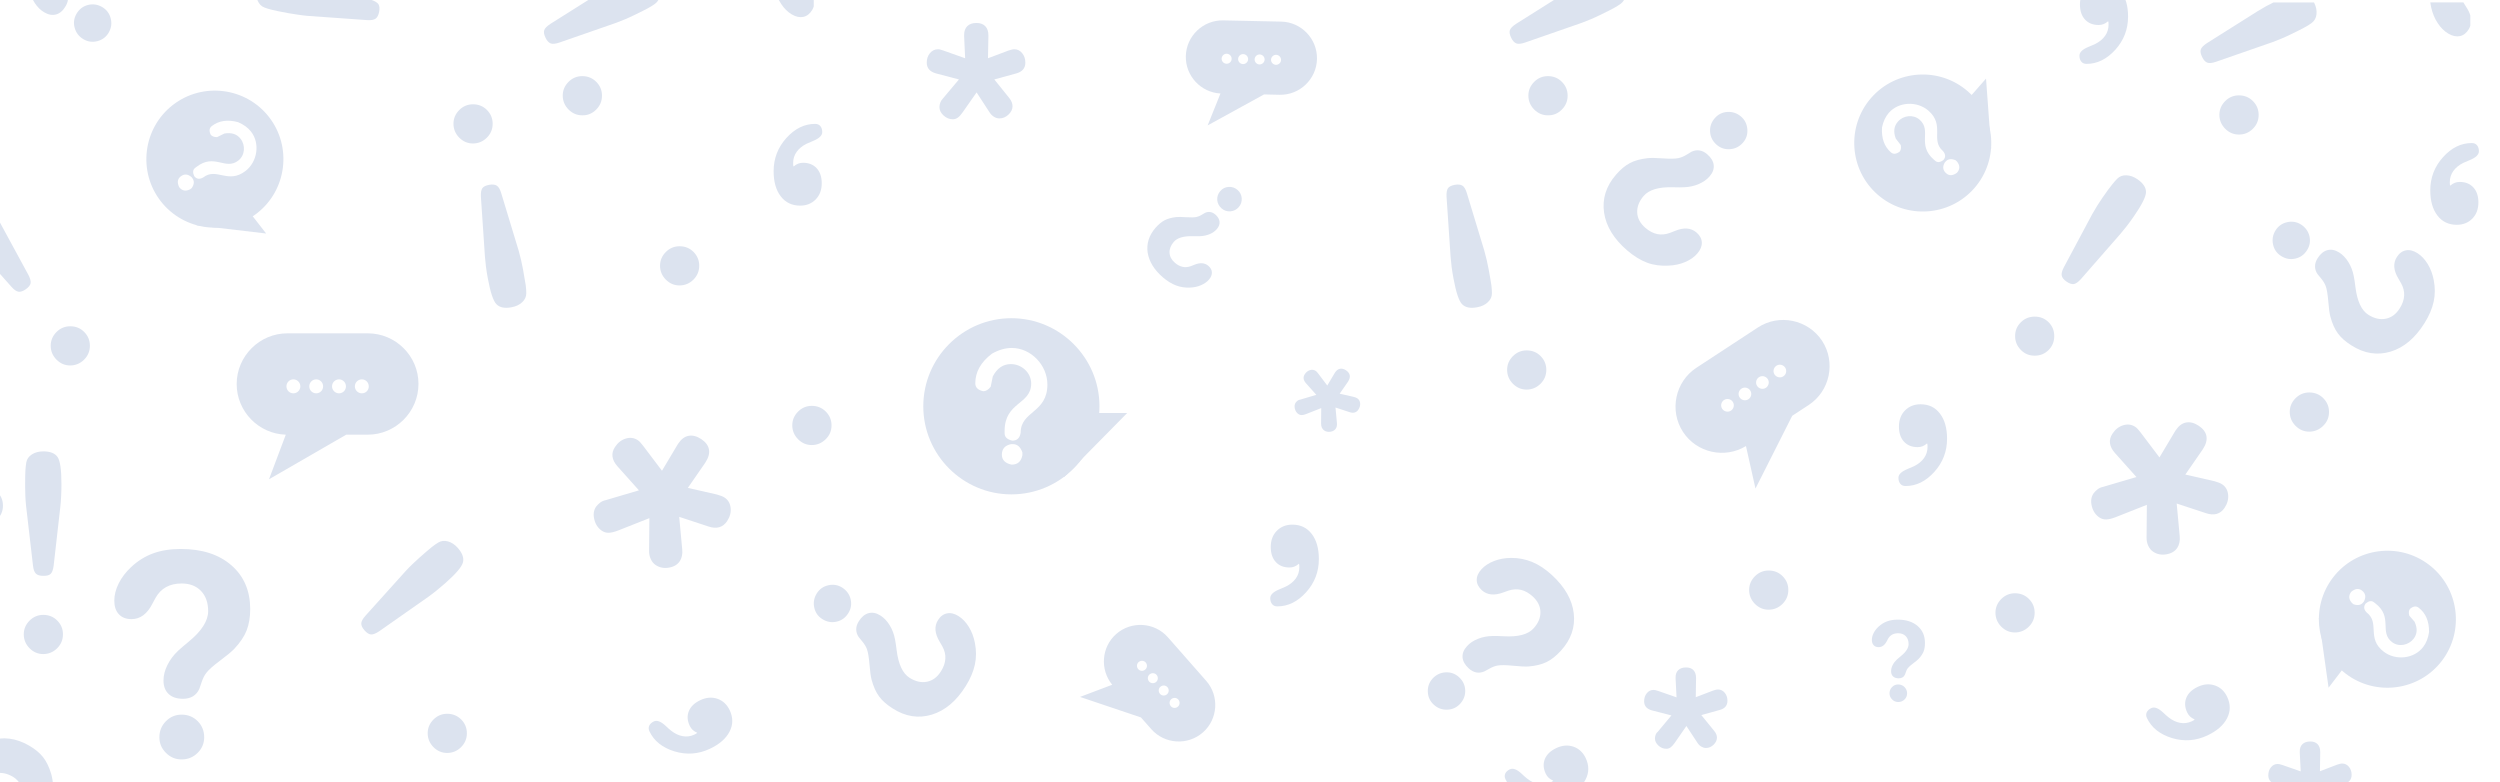 <?xml version="1.0" encoding="utf-8"?>
<!-- Generator: Adobe Illustrator 26.0.2, SVG Export Plug-In . SVG Version: 6.00 Build 0)  -->
<svg version="1.1" id="Capa_1" xmlns="http://www.w3.org/2000/svg" xmlns:xlink="http://www.w3.org/1999/xlink" x="0px" y="0px"
	 viewBox="0 0 3471 1085.7" style="enable-background:new 0 0 3471 1085.7;" xml:space="preserve">
<style type="text/css">
	.st0{fill:#dce3ef;}
	.st1{fill-rule:evenodd;clip-rule:evenodd;fill:#dce3ef;}
</style>
<path id="XMLID_38_" class="st0" d="M813.1,1109.1c-6.3-1-18.3,2.8-36.2,11.5c-1.6,0.8-3.2,1.6-4.8,2.4h56.4
	C824.3,1114.7,819.2,1110,813.1,1109.1z"/>
<path id="XMLID_37_" class="st0" d="M74.6,1095.3c-1.1-9.7-2.3-16.8-3.6-21.1c-2.9-9.6-6.7-17.3-11.3-23.1
	c-4.6-5.8-11-11.1-19.3-15.9c-18.3-10.6-36.5-12.9-54.7-6.7c-0.8,0.3-1.5,0.6-2.3,0.9v49.5c3.1-2.4,6.5-4.1,10.3-5
	c7.8-1.9,15.9-0.3,24.3,4.6c9.8,5.7,16.3,18.3,19.3,37.8c0.4,2.5,0.8,4.6,1.1,6.7h44c-1.6-2.2-2.8-4.4-3.7-6.5
	C77.1,1112.1,75.7,1105,74.6,1095.3z"/>
<path id="XMLID_35_" class="st0" d="M1075.4-16.6c1.9,8.4,4.9,15.7,9.2,22.1c4.2,6.4,9.1,11.2,14.7,14.5c5.8,3.4,11.2,4.5,16.2,3.4
	c5-1.1,9.1-4.4,12.3-9.8c0.9-1.5,1.5-3.1,2-4.7V-5c-1-3.7-2.8-7.5-5.4-11.4c-1.8-2.8-3.1-4.9-3.9-6.3c-0.1-0.2-0.2-0.4-0.3-0.6h-46
	C1074.5-21.1,1074.9-18.8,1075.4-16.6z"/>
<path id="XMLID_34_" class="st0" d="M97.5,453c-7.4,0-13.8,2.7-19.1,8c-5.3,5.4-8,11.7-8,19c0,7.4,2.7,13.9,8,19.3
	c5.4,5.4,11.7,8.1,19,8.1c7.4,0,13.9-2.7,19.3-8c5.4-5.4,8.1-11.8,8.1-19.4c0-7.5-2.7-13.9-8-19.2C111.6,455.6,105.2,453,97.5,453z"
	/>
<path id="XMLID_33_" class="st0" d="M60.1,853.7c-7.4,0-13.8,2.7-19.1,8c-5.3,5.4-8,11.7-8,19c0,7.4,2.7,13.9,8,19.3
	c5.4,5.4,11.7,8.1,19,8.1c7.4,0,13.9-2.7,19.3-8c5.4-5.4,8.1-11.8,8.1-19.4s-2.7-13.9-8-19.2C74.2,856.3,67.7,853.7,60.1,853.7z"/>
<path id="XMLID_32_" class="st0" d="M656.7,144.8c-7.4,0-13.8,2.7-19.1,8c-5.3,5.4-8,11.7-8,19c0,7.4,2.7,13.9,8,19.3
	c5.4,5.4,11.7,8.1,19,8.1c7.4,0,13.9-2.7,19.3-8c5.4-5.4,8.1-11.8,8.1-19.4c0-7.5-2.7-13.9-8-19.2
	C670.8,147.4,664.3,144.8,656.7,144.8z"/>
<path id="XMLID_31_" class="st0" d="M1154.5,590.6c0-7.5-2.7-13.9-8-19.2c-5.3-5.3-11.8-7.9-19.4-7.9c-7.4,0-13.8,2.7-19.1,8
	c-5.3,5.4-8,11.7-8,19c0,7.4,2.7,13.9,8,19.3c5.4,5.4,11.7,8.1,19,8.1c7.4,0,13.9-2.7,19.3-8
	C1151.8,604.6,1154.5,598.1,1154.5,590.6z"/>
<path id="XMLID_30_" class="st0" d="M620.9,991c-7.4,0-13.8,2.7-19.1,8c-5.3,5.4-8,11.7-8,19c0,7.4,2.7,13.9,8,19.3
	c5.4,5.4,11.7,8.1,19,8.1c7.4,0,13.9-2.7,19.3-8c5.4-5.4,8.1-11.8,8.1-19.4c0-7.5-2.7-13.9-8-19.2C635,993.7,628.5,991,620.9,991z"
	/>
<path id="XMLID_29_" class="st0" d="M1305.5,142.5c-0.7,1.9-1.1,3.9-1.2,6c0,4.4,1.9,8.3,5.7,11.8c3.8,3.5,8.1,5.3,12.9,5.3
	c2.4,0,4.7-0.7,6.8-2.2c2.1-1.4,4.3-3.8,6.6-7.1l19.6-28l18,27.7c1.7,2.7,3.8,4.7,6.2,6.2c2.4,1.5,4.9,2.2,7.5,2.2
	c4.7,0,8.9-1.8,12.6-5.3c3.7-3.5,5.6-7.4,5.6-11.6c0-1.8-0.4-3.7-1.1-5.6c-0.7-1.9-1.9-3.8-3.3-5.6l-20.9-26l30.3-8.3
	c4.1-1.1,7.3-2.9,9.5-5.4c2.2-2.5,3.3-5.7,3.3-9.6c0-5.3-1.5-9.7-4.5-13.3c-3-3.6-6.6-5.3-10.8-5.3c-1.1,0-2.3,0.2-3.7,0.5
	c-1.4,0.3-2.9,0.7-4.5,1.3l-28.4,10.7l0.6-30.6v-1c0-5.6-1.4-9.9-4.3-12.9c-2.9-3-7-4.5-12.3-4.5c-5.4,0-9.6,1.4-12.6,4.3
	c-3,2.9-4.5,7-4.5,12.3v1.8l1.4,30.6l-30.1-10.7c-1.9-0.6-3.4-1.1-4.5-1.4c-1.1-0.3-2.1-0.4-3-0.4c-4.5,0-8.2,1.8-11.2,5.3
	c-3,3.6-4.5,8-4.5,13.3c0,3.8,1.1,7,3.3,9.5s5.4,4.3,9.8,5.5l31.6,8.3l-22.8,27.1C1307.2,139,1306.1,140.6,1305.5,142.5z"/>
<path id="XMLID_00000106840901145551235860000015895685272763120315_" class="st0" d="M833.4,697.7c-2.2,1.6-4.1,3.6-5.9,5.9
	c-3.3,5-4.1,10.9-2.3,17.8c1.7,6.9,5.3,12.1,10.7,15.7c2.8,1.8,5.9,2.7,9.3,2.6c3.4-0.1,7.7-1.1,12.9-3.1l43.5-17.2l-0.4,45.2
	c-0.1,4.3,0.7,8.2,2.4,11.8s3.9,6.3,6.9,8.2c5.3,3.5,11.4,4.7,18.3,3.5c6.9-1.2,11.9-4.2,15.1-9.1c1.4-2.1,2.3-4.5,2.9-7.2
	c0.6-2.7,0.7-5.7,0.4-8.9l-4.2-45.3l40.7,13.4c5.5,1.9,10.5,2.2,14.9,1c4.4-1.3,8-4.1,10.9-8.4c4-6.1,5.6-12.2,4.9-18.5
	c-0.7-6.3-3.5-11-8.3-14.2c-1.2-0.8-2.8-1.6-4.6-2.3c-1.9-0.7-3.9-1.4-6.1-2l-40.4-9.2l23.8-34.4l0.7-1.1c4.2-6.4,5.8-12.4,4.8-17.9
	c-1-5.5-4.6-10.3-10.6-14.3c-6.2-4.1-12-5.6-17.6-4.6c-5.5,1-10.3,4.6-14.3,10.6l-1.3,2l-21.4,35.9l-26.3-34.8
	c-1.7-2.2-3.1-3.8-4.1-4.9c-1-1.1-2.1-2-3.1-2.7c-5.1-3.4-10.7-4.1-16.7-2.3c-6.1,1.8-11.1,5.7-15.1,11.8c-2.9,4.4-4,8.8-3.4,13.3
	c0.6,4.5,2.9,9,7,13.6l29.7,33.2l-46.4,13.7C838.1,695,835.6,696.1,833.4,697.7z"/>
<path id="XMLID_00000076599457311942684190000017602327773669503634_" class="st0" d="M1801.7,556.2c-1,0.8-2,1.7-2.8,2.8
	c-1.6,2.4-1.9,5.2-1.1,8.5c0.8,3.3,2.5,5.8,5.1,7.5c1.3,0.9,2.8,1.3,4.5,1.3c1.6,0,3.7-0.5,6.2-1.5l20.8-8.2l-0.2,21.6
	c0,2.1,0.4,3.9,1.1,5.6c0.8,1.7,1.9,3,3.3,3.9c2.5,1.7,5.5,2.2,8.8,1.7c3.3-0.6,5.7-2,7.2-4.3c0.7-1,1.1-2.1,1.4-3.4
	c0.3-1.3,0.3-2.7,0.2-4.2l-2-21.7l19.5,6.4c2.6,0.9,5,1.1,7.1,0.5c2.1-0.6,3.8-1.9,5.2-4c1.9-2.9,2.7-5.8,2.4-8.9
	c-0.3-3-1.7-5.3-4-6.8c-0.6-0.4-1.3-0.7-2.2-1.1c-0.9-0.3-1.9-0.7-2.9-0.9l-19.3-4.4l11.4-16.4l0.3-0.5c2-3.1,2.8-5.9,2.3-8.6
	c-0.5-2.7-2.2-4.9-5.1-6.9c-3-2-5.8-2.7-8.4-2.2c-2.7,0.5-4.9,2.2-6.9,5.1l-0.6,1l-10.2,17.2l-12.6-16.7c-0.8-1-1.5-1.8-1.9-2.3
	c-0.5-0.5-1-1-1.5-1.3c-2.4-1.6-5.1-2-8-1.1c-2.9,0.9-5.3,2.7-7.2,5.6c-1.4,2.1-1.9,4.2-1.6,6.3c0.3,2.1,1.4,4.3,3.4,6.5l14.2,15.9
	l-22.2,6.6C1803.9,554.9,1802.7,555.5,1801.7,556.2z"/>
<path id="XMLID_27_" class="st0" d="M70.4,796.7c2-2,3.4-5.8,4.1-11.4l9.4-82.9c0.4-3.9,0.8-8.5,1-13.8c0.3-5.3,0.4-10.8,0.4-16.5
	c0-19.9-1.8-32.4-5.4-37.6c-3.6-5.2-10.2-7.8-19.8-7.8c-6.2,0-11.4,1.4-15.8,4.2c-4.4,2.8-7,6.6-7.8,11.2c-0.5,2.8-0.9,6.3-1.2,10.6
	c-0.3,4.3-0.4,11.9-0.4,22.9c0,4.4,0.1,8.8,0.3,13.2c0.2,4.5,0.5,9,1,13.5l9.6,82.9c0.6,5.5,2,9.3,4.1,11.3c2.1,2,5.5,3,10.2,3
	C65,799.6,68.4,798.7,70.4,796.7z"/>
<path id="XMLID_26_" class="st0" d="M-39.6,335.7l55.4,62.4c3.7,4.2,7,6.5,9.9,6.9c2.9,0.4,6.3-0.7,10.1-3.4
	c3.9-2.7,6.1-5.5,6.7-8.3c0.5-2.8-0.5-6.7-3.1-11.7l-39.8-73.3c-1.9-3.5-4.3-7.4-7.1-11.9c-2.8-4.5-5.8-9-9.1-13.7
	c-11.4-16.3-20.1-25.5-26-27.7c-3.7-1.4-7.7-1.2-12.1,0.3V316c2.2,3,4.4,6.1,6.7,9.1C-45.4,328.7-42.5,332.2-39.6,335.7z"/>
<path id="XMLID_25_" class="st0" d="M426.4,22l83.2,5.9c5.5,0.4,9.5-0.3,11.9-2c2.4-1.7,4-4.9,4.9-9.5c0.9-4.7,0.5-8.2-1-10.6
	c-1.6-2.3-5-4.4-10.4-6.2l-79.7-24.5c-3.8-1.1-8.2-2.3-13.4-3.6c-5.1-1.2-10.5-2.4-16.1-3.4c-19.5-3.7-32.2-4.2-38-1.6
	c-5.8,2.6-9.6,8.6-11.3,18c-1.1,6.1-0.7,11.5,1.2,16.3c2,4.8,5.2,8.1,9.6,9.7c2.6,1,6,2.1,10.2,3.1c4.2,1.1,11.6,2.6,22.4,4.6
	c4.3,0.8,8.6,1.5,13.1,2.1S421.8,21.6,426.4,22z"/>
<path id="XMLID_24_" class="st0" d="M834.7-11.3l-70.6,44.5c-4.7,3.1-7.6,6-8.5,8.7c-0.9,2.7-0.3,6.2,1.8,10.5
	c2,4.2,4.4,6.8,7.2,7.9c2.7,1,6.7,0.6,12-1.2l78.8-27.4c4.3-1.6,8.5-3.3,12.6-5c4.1-1.7,8.1-3.6,12.1-5.5
	c9.9-4.8,16.7-8.2,20.4-10.3s6.8-4,9-5.7c3.8-2.8,6.1-6.8,6.7-11.9c0.6-5.1-0.4-10.5-3.1-16c-0.1-0.2-0.2-0.4-0.3-0.6h-56.4
	c-3.4,1.7-6.7,3.4-9.9,5.1C842-15.7,838-13.4,834.7-11.3z"/>
<path id="XMLID_23_" class="st0" d="M252.1,992.2c-8.5,0-15.8,3.1-21.8,9.2c-6,6.1-9,13.5-9,22.2c0,8.4,3,15.6,9.1,21.7
	c6.1,6.1,13.3,9.1,21.7,9.1c8.7,0,16.1-3,22.2-9c6.1-6,9.2-13.3,9.2-21.8c0-8.8-3-16.2-9-22.3C268.4,995.2,261,992.2,252.1,992.2z"
	/>
<path id="XMLID_22_" class="st0" d="M321.2,784.8c-17.4-15.1-40.8-22.6-70.2-22.6c-14.4,0-27.2,2-38.4,6.1
	c-11.2,4.1-21.3,10.4-30.4,18.9c-7.5,7-13.3,14.6-17.4,22.8c-4.1,8.2-6.1,16.2-6.1,24c0,8,2.1,14.3,6.3,18.8
	c4.2,4.5,10.1,6.8,17.6,6.8c12.1,0,21.8-7.2,29.1-21.6c1.8-3.6,3.2-6.2,4.2-7.8c3.8-6.8,8.7-11.8,14.7-15.1c6-3.3,13.2-5,21.6-5
	c11.3,0,20.3,3.5,26.9,10.4c6.6,6.9,9.9,16.3,9.9,28c0,13.6-9.2,27.9-27.5,42.8c-6.2,5.1-10.9,9.1-14,12
	c-6.5,6.1-11.5,12.8-15.1,20.1c-3.6,7.3-5.4,14.4-5.4,21.4c0,8,2.4,14.3,7.1,18.7c4.7,4.5,11.4,6.7,20.1,6.7c5.4,0,9.9-1.2,13.8-3.5
	c3.8-2.4,6.8-5.8,8.8-10.4c0.3-0.5,1.2-3.4,3-8.8s3.9-9.7,6.6-13.2c3.4-4.5,9.9-10.2,19.3-17.2c9.4-7,16-12.5,19.7-16.4
	c8.2-8.8,13.9-17.3,17.1-25.6s4.9-18.2,4.9-29.6C347.3,820.1,338.6,799.9,321.2,784.8z"/>
<path id="XMLID_00000129909983168888076720000010794414149100368004_" class="st0" d="M2635.4,950.3c-3.3,0-6.2,1.2-8.5,3.6
	s-3.5,5.3-3.5,8.7c0,3.3,1.2,6.1,3.6,8.5c2.4,2.4,5.2,3.6,8.5,3.6c3.4,0,6.3-1.2,8.7-3.5s3.6-5.2,3.6-8.5c0-3.4-1.2-6.3-3.5-8.7
	C2641.8,951.5,2638.9,950.3,2635.4,950.3z"/>
<path id="XMLID_00000129901389029801609820000002185033186911550872_" class="st0" d="M2662.5,869.2c-6.8-5.9-16-8.9-27.5-8.9
	c-5.6,0-10.6,0.8-15,2.4c-4.4,1.6-8.3,4.1-11.9,7.4c-2.9,2.7-5.2,5.7-6.8,8.9c-1.6,3.2-2.4,6.3-2.4,9.4c0,3.1,0.8,5.6,2.5,7.4
	c1.6,1.8,3.9,2.7,6.9,2.7c4.7,0,8.5-2.8,11.4-8.4c0.7-1.4,1.2-2.4,1.6-3.1c1.5-2.6,3.4-4.6,5.8-5.9c2.3-1.3,5.2-1.9,8.4-1.9
	c4.4,0,7.9,1.4,10.5,4.1c2.6,2.7,3.9,6.4,3.9,11c0,5.3-3.6,10.9-10.8,16.7c-2.4,2-4.3,3.6-5.5,4.7c-2.5,2.4-4.5,5-5.9,7.8
	c-1.4,2.8-2.1,5.6-2.1,8.4c0,3.1,0.9,5.6,2.8,7.3c1.8,1.7,4.5,2.6,7.8,2.6c2.1,0,3.9-0.5,5.4-1.4c1.5-0.9,2.6-2.3,3.4-4.1
	c0.1-0.2,0.5-1.3,1.2-3.4c0.7-2.1,1.5-3.8,2.6-5.2c1.3-1.7,3.9-4,7.5-6.7c3.7-2.7,6.3-4.9,7.7-6.4c3.2-3.4,5.4-6.8,6.7-10
	c1.3-3.2,1.9-7.1,1.9-11.6C2672.7,883,2669.3,875.1,2662.5,869.2z"/>
<path id="XMLID_21_" class="st0" d="M2316.3,368.8c8.6-0.3,16.4-2,23.4-5c7-3,12.7-6.9,16.9-11.9c4.4-5.1,6.4-10.2,6.2-15.3
	c-0.2-5.1-2.7-9.8-7.4-13.8c-7.7-6.6-17.7-7.3-30.1-2.1c-3.1,1.3-5.4,2.2-6.9,2.7c-6.1,2.2-11.9,2.7-17.5,1.6
	c-5.6-1.2-11-4-16.4-8.6c-7.2-6.2-11-13.2-11.4-21.2c-0.4-8,2.6-15.7,8.9-23.1c7.4-8.6,21-12.7,40.7-12.1c6.7,0.2,11.8,0.2,15.4,0
	c7.4-0.3,14.3-1.8,20.5-4.5c6.2-2.7,11.2-6.2,15-10.6c4.4-5.1,6.3-10.3,5.7-15.7c-0.6-5.4-3.6-10.4-9.1-15.1
	c-3.4-2.9-6.9-4.7-10.6-5.2c-3.7-0.6-7.4,0-11.2,1.8c-0.4,0.2-2.7,1.5-6.6,4c-4,2.5-7.8,4-11.3,4.8c-4.6,1-11.8,1.1-21.6,0.4
	c-9.8-0.7-16.9-0.8-21.4-0.3c-9.9,1.1-18.2,3.4-24.7,6.9c-6.6,3.5-12.9,8.8-19.2,16.1c-13.8,16-19.3,33.6-16.5,52.6
	c2.8,19,13.5,36.5,32.1,52.5c9.1,7.8,18.3,13.5,27.6,17S2305.9,369.3,2316.3,368.8z"/>
<path id="XMLID_20_" class="st0" d="M2417.2,161.8c-5.5-4.7-11.8-6.8-18.9-6.4c-7.1,0.5-13,3.4-17.6,8.8c-4.8,5.6-6.9,11.9-6.4,19
	s3.6,13,9.2,17.9c5.4,4.6,11.7,6.6,18.8,6c7.1-0.6,13-3.7,17.7-9.1c4.6-5.3,6.6-11.5,6-18.7C2425.4,172.2,2422.5,166.3,2417.2,161.8
	z"/>
<path id="XMLID_00000065789958126841405710000002941540069906420097_" class="st0" d="M2097.9,774.6c-8.6,0.1-16.4,1.5-23.6,4.3
	c-7.1,2.8-12.9,6.5-17.3,11.3c-4.5,4.9-6.8,10-6.7,15.1c0,5.1,2.4,9.8,7,14.1c7.4,6.8,17.5,7.8,30,3.1c3.1-1.2,5.4-2,7-2.5
	c6.2-2,12-2.3,17.6-1c5.5,1.3,10.9,4.4,16.1,9.1c7,6.4,10.6,13.6,10.7,21.6c0.2,8-3,15.6-9.6,22.8c-7.7,8.4-21.3,12-41,10.9
	c-6.7-0.4-11.8-0.5-15.4-0.4c-7.4,0.1-14.3,1.4-20.6,3.9c-6.3,2.5-11.4,5.8-15.3,10.2c-4.5,4.9-6.6,10.1-6.2,15.5
	c0.4,5.4,3.3,10.5,8.6,15.4c3.3,3,6.8,4.9,10.5,5.6c3.7,0.7,7.4,0.2,11.3-1.5c0.4-0.2,2.7-1.4,6.8-3.7c4.1-2.3,7.9-3.8,11.5-4.4
	c4.6-0.8,11.8-0.7,21.6,0.3c9.7,1,16.9,1.3,21.4,1c10-0.8,18.3-2.9,24.9-6.1c6.7-3.3,13.2-8.4,19.7-15.5
	c14.3-15.6,20.3-32.9,18.1-52c-2.2-19.1-12.4-36.9-30.5-53.5c-8.9-8.1-17.9-14.1-27.1-17.9S2108.3,774.5,2097.9,774.6z"/>
<path id="XMLID_00000057126255922721963780000009834857436352006587_" class="st0" d="M1990.7,978.4c5.3,4.9,11.6,7.2,18.7,6.9
	c7.1-0.2,13.1-3,17.9-8.2c4.9-5.4,7.3-11.7,7-18.8c-0.3-7.1-3.2-13.2-8.7-18.2c-5.3-4.8-11.4-7-18.6-6.6c-7.1,0.4-13.1,3.3-18,8.6
	c-4.7,5.2-6.9,11.3-6.6,18.5S1985.5,973.7,1990.7,978.4z"/>
<path id="XMLID_19_" class="st0" d="M115.9,54.5c6.1,3.5,12.5,4.4,19.4,2.6c6.9-1.8,12.1-5.8,15.6-11.8c3.6-6.2,4.6-12.8,2.8-19.7
	c-1.7-6.9-5.7-12.2-11.8-15.8c-6.3-3.7-12.9-4.6-19.8-2.9c-6.9,1.8-12.2,5.9-15.9,12.3c-3.6,6.2-4.4,12.7-2.5,19.5
	C105.6,45.6,109.7,50.8,115.9,54.5z"/>
<path id="XMLID_18_" class="st0" d="M40.3-14.9C42-7.6,44.7-1.2,48.4,4.4c3.7,5.6,8.1,9.9,13.2,12.8c5.8,3.4,11.3,4.3,16.5,2.8
	c5.2-1.5,9.6-5.4,13.2-11.7c2.2-3.9,3.3-7.7,3.2-11.4c-0.1-3.7-1.4-7.3-3.8-10.7c-0.3-0.4-2-2.3-5.1-5.8c-1.1-1.3-2.1-2.5-3-3.8h-44
	C39.2-19.9,39.8-17,40.3-14.9z"/>
<path id="XMLID_17_" class="st0" d="M-16.5-5V8.9C-15.1,4.5-15.1-0.1-16.5-5z"/>
<path id="XMLID_16_" class="st0" d="M943.5,341.9c-7.4,0-13.8,2.7-19.1,8c-5.3,5.4-8,11.7-8,19c0,7.4,2.7,13.9,8,19.3
	c5.4,5.4,11.7,8.1,19,8.1c7.4,0,13.9-2.7,19.3-8c5.4-5.4,8.1-11.8,8.1-19.4c0-7.5-2.7-13.9-8-19.2
	C957.6,344.5,951.2,341.9,943.5,341.9z"/>
<path id="XMLID_15_" class="st0" d="M827.7,152.2c5.4-5.4,8.1-11.8,8.1-19.4c0-7.5-2.7-13.9-8-19.2c-5.3-5.3-11.8-7.9-19.4-7.9
	c-7.4,0-13.8,2.7-19.1,8c-5.3,5.4-8,11.7-8,19c0,7.4,2.7,13.9,8,19.3c5.4,5.4,11.7,8.1,19,8.1C815.9,160.3,822.3,157.6,827.7,152.2z
	"/>
<path id="XMLID_13_" class="st0" d="M605.6,820.3c4.1-3.3,8.3-6.8,12.6-10.6c14.9-13.2,23.1-22.8,24.6-29c1.5-6.2-0.9-12.8-7.2-20
	c-4.1-4.6-8.6-7.6-13.6-9c-5-1.4-9.5-0.9-13.6,1.6c-2.4,1.4-5.3,3.5-8.7,6.1c-3.4,2.7-9.2,7.6-17.4,14.9c-3.3,2.9-6.5,5.9-9.7,9
	c-3.2,3.1-6.4,6.3-9.5,9.7L507.3,855c-3.7,4.1-5.6,7.7-5.7,10.6c-0.1,2.9,1.4,6.1,4.5,9.6c3.2,3.6,6.2,5.5,9,5.7
	c2.8,0.2,6.6-1.3,11.3-4.4l68.3-47.9C597.8,826.4,601.5,823.6,605.6,820.3z"/>
<path id="XMLID_12_" class="st0" d="M726.2,374.2c-0.8-4.3-1.7-8.6-2.7-13c-1-4.4-2.1-8.7-3.4-13.2l-24.2-79.8
	c-1.6-5.3-3.6-8.8-6.1-10.4c-2.5-1.6-6-2-10.6-1.2c-4.7,0.9-7.9,2.4-9.5,4.7c-1.6,2.3-2.3,6.3-2,12l5.6,83.2
	c0.3,3.9,0.8,8.5,1.4,13.7c0.7,5.2,1.5,10.7,2.6,16.3c3.6,19.5,7.6,31.6,12.1,36c4.5,4.5,11.4,5.9,20.8,4.1c6.1-1.1,11-3.4,14.8-7
	c3.8-3.5,5.7-7.7,5.7-12.5c0-2.8-0.2-6.4-0.7-10.6C729.4,392.5,728.1,385,726.2,374.2z"/>
<path id="XMLID_00000031187786024669659910000008057227960108020906_" class="st0" d="M2175.4-11.3l-70.6,44.5
	c-4.7,3.1-7.6,6-8.5,8.7c-0.9,2.7-0.3,6.2,1.8,10.5c2,4.2,4.4,6.8,7.2,7.9c2.7,1,6.7,0.6,12-1.2l78.8-27.4c4.3-1.6,8.5-3.3,12.6-5
	c4.1-1.7,8.1-3.6,12.1-5.5c9.9-4.8,16.7-8.2,20.4-10.3s6.8-4,9-5.7c3.8-2.8,6.1-6.8,6.7-11.9c0.6-5.1-0.4-10.5-3.1-16
	c-0.1-0.2-0.2-0.4-0.3-0.6h-56.4c-3.4,1.7-6.7,3.4-9.9,5.1C2182.7-15.7,2178.7-13.4,2175.4-11.3z"/>
<path id="XMLID_00000060728016829140753550000001326382792675663033_" class="st0" d="M2119.6,486.5c-7.4,0-13.8,2.7-19.1,8
	c-5.3,5.4-8,11.7-8,19c0,7.4,2.7,13.9,8,19.3c5.4,5.4,11.7,8.1,19,8.1c7.4,0,13.9-2.7,19.3-8c5.4-5.4,8.1-11.8,8.1-19.4
	c0-7.5-2.7-13.9-8-19.2C2133.8,489.1,2127.3,486.5,2119.6,486.5z"/>
<path id="XMLID_00000041255878680231682650000009179788691858527873_" class="st0" d="M2168.4,152.2c5.4-5.4,8.1-11.8,8.1-19.4
	c0-7.5-2.7-13.9-8-19.2c-5.3-5.3-11.8-7.9-19.4-7.9c-7.4,0-13.8,2.7-19.1,8c-5.3,5.4-8,11.7-8,19c0,7.4,2.7,13.9,8,19.3
	c5.4,5.4,11.7,8.1,19,8.1C2156.6,160.3,2163,157.6,2168.4,152.2z"/>
<path id="XMLID_00000179621956256401115420000012813168556928882618_" class="st0" d="M2066.9,374.2c-0.8-4.3-1.7-8.6-2.7-13
	c-1-4.4-2.1-8.7-3.4-13.2l-24.2-79.8c-1.6-5.3-3.6-8.8-6.1-10.4c-2.5-1.6-6-2-10.6-1.2c-4.7,0.9-7.9,2.4-9.5,4.7
	c-1.6,2.3-2.3,6.3-2,12l5.6,83.2c0.3,3.9,0.8,8.5,1.4,13.7c0.7,5.2,1.5,10.7,2.6,16.3c3.6,19.5,7.6,31.6,12.1,36
	c4.5,4.5,11.4,5.9,20.8,4.1c6.1-1.1,11-3.4,14.8-7c3.8-3.5,5.7-7.7,5.7-12.5c0-2.8-0.2-6.4-0.7-10.6
	C2070.1,392.5,2068.9,385,2066.9,374.2z"/>
<path id="XMLID_11_" class="st0" d="M1293.7,992.2c18.4-5.6,34.1-18.8,47.1-39.6c6.4-10.2,10.6-20.1,12.7-29.8
	c2.1-9.7,2.1-19.7,0.1-29.9c-1.6-8.4-4.4-15.9-8.4-22.4c-4-6.5-8.7-11.5-14.2-15c-5.7-3.6-11-4.9-16.1-3.9c-5.1,1-9.3,4.1-12.6,9.4
	c-5.4,8.5-4.6,18.6,2.4,30.1c1.7,2.8,3,5,3.7,6.4c3.1,5.7,4.5,11.4,4.1,17.1c-0.3,5.7-2.3,11.5-6.1,17.5c-5,8-11.5,12.8-19.3,14.4
	c-7.8,1.6-15.9-0.2-24.2-5.4c-9.6-6-15.6-18.9-18-38.4c-0.8-6.7-1.6-11.7-2.3-15.2c-1.4-7.3-3.9-13.8-7.5-19.6
	c-3.5-5.7-7.8-10.2-12.7-13.3c-5.7-3.6-11.1-4.7-16.4-3.3c-5.2,1.4-9.8,5.1-13.6,11.2c-2.4,3.8-3.6,7.5-3.6,11.3
	c0,3.7,1.1,7.4,3.5,10.8c0.2,0.4,1.9,2.4,4.9,6c3,3.6,5.1,7.1,6.4,10.5c1.6,4.4,2.8,11.5,3.6,21.3c0.8,9.8,1.7,16.8,2.9,21.2
	c2.6,9.7,6.1,17.5,10.5,23.4c4.4,6,10.7,11.5,18.8,16.6C1257.1,995,1275.3,997.8,1293.7,992.2z"/>
<path id="XMLID_10_" class="st0" d="M1169.3,815.8c-5.9-3.7-12.4-4.8-19.3-3.2c-7,1.6-12.3,5.4-16,11.3c-3.8,6.1-5,12.7-3.5,19.6
	c1.5,7,5.3,12.4,11.3,16.1c6.2,3.9,12.8,5.1,19.7,3.5c6.9-1.5,12.4-5.5,16.3-11.8c3.8-6,4.8-12.5,3.2-19.5
	C1179.3,825.1,1175.4,819.7,1169.3,815.8z"/>
<path id="XMLID_9_" class="st0" d="M1696.1,289.4c3.5,3,7.6,4.4,12.3,4c4.7-0.4,8.5-2.4,11.6-6c3-3.5,4.3-7.6,4-12.2
	c-0.4-4.7-2.3-8.5-5.8-11.5c-3.6-3.1-7.7-4.5-12.4-4.2c-4.7,0.3-8.5,2.2-11.6,5.8c-3.1,3.6-4.5,7.8-4.2,12.4
	C1690.4,282.3,1692.5,286.2,1696.1,289.4z"/>
<path id="XMLID_8_" class="st0" d="M1614.7,385.2c6,5.1,12,8.8,18.1,11.1c6.1,2.3,12.5,3.3,19.3,3c5.6-0.2,10.7-1.3,15.3-3.3
	c4.6-2,8.3-4.5,11.1-7.8c2.9-3.3,4.2-6.7,4.1-10c-0.1-3.4-1.8-6.4-4.9-9.1c-5-4.3-11.6-4.8-19.7-1.4c-2,0.8-3.5,1.4-4.5,1.8
	c-4,1.4-7.8,1.8-11.5,1c-3.7-0.8-7.2-2.6-10.7-5.6c-4.7-4-7.2-8.7-7.5-13.9c-0.3-5.2,1.7-10.3,5.8-15.1c4.9-5.7,13.7-8.3,26.6-8
	c4.4,0.1,7.8,0.1,10.1,0c4.9-0.2,9.3-1.2,13.4-2.9c4.1-1.7,7.3-4.1,9.8-7c2.9-3.3,4.1-6.8,3.7-10.3c-0.4-3.5-2.3-6.8-5.9-9.9
	c-2.2-1.9-4.5-3-7-3.4c-2.4-0.4-4.9,0-7.4,1.2c-0.3,0.1-1.7,1-4.4,2.6c-2.6,1.6-5.1,2.6-7.4,3.1c-3,0.6-7.7,0.7-14.1,0.3
	c-6.4-0.5-11.1-0.5-14-0.2c-6.5,0.7-11.9,2.3-16.2,4.5c-4.3,2.3-8.5,5.8-12.6,10.5c-9,10.5-12.6,22-10.8,34.4
	C1595.5,363.3,1602.5,374.7,1614.7,385.2z"/>
<path id="XMLID_7_" class="st0" d="M1110.9,285.5c8.8,0,16-2.9,21.6-8.6c5.6-5.7,8.4-13.2,8.4-22.4c0-8.8-2.3-15.8-7-20.9
	c-4.7-5.1-11-7.6-18.9-7.6c-2.5,0-4.8,0.4-6.8,1.2c-2.1,0.8-4.2,2.1-6.4,4c-0.2-0.5-0.4-1.1-0.5-1.8c-0.1-0.7-0.1-1.7-0.1-3.1
	c0-5.7,1.6-10.9,4.9-15.5c3.3-4.6,7.9-8.3,13.7-11.2c2.5-1.2,5.7-2.6,9.5-4.1c8.2-3.4,12.3-7.4,12.3-12.1c0-3.5-0.9-6.2-2.6-8.3
	c-1.7-2.1-4.2-3.1-7.3-3.1c-14.8,0-28.1,6.5-39.9,19.6c-11.8,13.1-17.7,28.4-17.7,46.1c0,14.7,3.3,26.3,9.9,34.9
	C1090.6,281.2,1099.6,285.5,1110.9,285.5z"/>
<path id="XMLID_00000109731242029683104610000001874878684400918924_" class="st0" d="M3375.4,10.1c1.9,8.4,4.9,15.7,9.2,22.1
	c4.2,6.4,9.1,11.2,14.7,14.5c5.8,3.4,11.2,4.5,16.2,3.4c5-1.1,9.1-4.4,12.3-9.8c0.9-1.5,1.5-3.1,2-4.7V21.6c-1-3.7-2.8-7.5-5.4-11.4
	c-1.8-2.8-3.1-4.9-3.9-6.3c-0.1-0.2-0.2-0.4-0.3-0.6h-46C3374.5,5.5,3374.9,7.8,3375.4,10.1z"/>
<path id="XMLID_00000161593592280721421920000014460391601969747898_" class="st0" d="M2805.9,486c5.3,5.3,11.7,7.9,19.2,7.8
	c7.6,0,13.9-2.6,19.1-7.8c5.3-5.3,7.9-11.7,7.9-19.3c0-7.6-2.5-14-7.7-19.2c-5.3-5.3-11.7-7.9-19.3-7.9c-7.6,0-14.1,2.6-19.4,7.9
	c-5.3,5.3-8,11.7-7.9,19.2C2797.8,474.2,2800.5,480.6,2805.9,486z"/>
<path id="XMLID_00000078728506199848103560000015492555620514709148_" class="st0" d="M3134.7,15.4l-70.6,44.5
	c-4.7,3.1-7.6,6-8.5,8.7c-0.9,2.7-0.3,6.2,1.8,10.5c2,4.2,4.4,6.8,7.2,7.9c2.7,1,6.7,0.6,12-1.2l78.8-27.4c4.3-1.6,8.5-3.3,12.6-5
	c4.1-1.7,8.1-3.6,12.1-5.5c9.9-4.8,16.7-8.2,20.4-10.3s6.8-4,9-5.7c3.8-2.8,6.1-6.8,6.7-11.9c0.6-5.1-0.4-10.5-3.1-16
	c-0.1-0.2-0.2-0.4-0.3-0.6h-56.4c-3.4,1.7-6.7,3.4-9.9,5.1C3142.1,11,3138.1,13.3,3134.7,15.4z"/>
<path id="XMLID_00000029040755989670664830000012440371186396825274_" class="st0" d="M2797.6,823.7c-7.4,0-13.8,2.7-19.1,8
	c-5.3,5.4-8,11.7-8,19c0,7.4,2.7,13.9,8,19.3c5.4,5.4,11.7,8.1,19,8.1c7.4,0,13.9-2.7,19.3-8c5.4-5.4,8.1-11.8,8.1-19.4
	s-2.7-13.9-8-19.2C2811.7,826.3,2805.2,823.7,2797.6,823.7z"/>
<path id="XMLID_00000139295754684623002480000010198802531461466243_" class="st0" d="M3127.8,178.9c5.4-5.4,8.1-11.8,8.1-19.4
	c0-7.5-2.7-13.9-8-19.2c-5.3-5.3-11.8-7.9-19.4-7.9c-7.4,0-13.8,2.7-19.1,8c-5.3,5.4-8,11.7-8,19c0,7.4,2.7,13.9,8,19.3
	c5.4,5.4,11.7,8.1,19,8.1C3115.9,186.9,3122.3,184.2,3127.8,178.9z"/>
<path id="XMLID_00000010990216338835154480000010270563670812618396_" class="st0" d="M2919,274.6c-2.5,3.6-4.9,7.3-7.3,11.1
	c-2.4,3.8-4.7,7.7-6.9,11.7l-39.3,73.6c-2.6,4.9-3.6,8.8-3,11.7c0.6,2.9,2.8,5.6,6.7,8.3c3.9,2.7,7.3,3.8,10.1,3.4
	c2.8-0.5,6.1-2.8,9.9-7l54.9-62.8c2.6-3,5.5-6.6,8.7-10.7c3.2-4.2,6.5-8.6,9.7-13.3c11.3-16.3,17-27.7,17-34
	c0-6.3-3.9-12.2-11.8-17.7c-5.1-3.5-10.2-5.3-15.4-5.5c-5.2-0.2-9.5,1.4-12.8,4.8c-2,2-4.3,4.6-7,8
	C2929.7,259.5,2925.2,265.7,2919,274.6z"/>
<path id="XMLID_00000109012870928992705430000015672736171089505156_" class="st0" d="M3411,312.1c8.8,0,16-2.9,21.6-8.6
	c5.6-5.7,8.4-13.2,8.4-22.4c0-8.8-2.3-15.8-7-20.9c-4.7-5.1-11-7.6-18.9-7.6c-2.5,0-4.8,0.4-6.8,1.2c-2.1,0.8-4.2,2.1-6.4,4
	c-0.2-0.5-0.4-1.1-0.5-1.8c-0.1-0.7-0.1-1.7-0.1-3.1c0-5.7,1.6-10.9,4.9-15.5c3.3-4.6,7.9-8.3,13.7-11.2c2.5-1.2,5.7-2.6,9.5-4.1
	c8.2-3.4,12.3-7.4,12.3-12.1c0-3.5-0.9-6.2-2.6-8.3c-1.7-2.1-4.2-3.1-7.3-3.1c-14.8,0-28.1,6.5-39.9,19.6
	c-11.8,13.1-17.7,28.4-17.7,46.1c0,14.7,3.3,26.3,9.9,34.9C3390.7,307.8,3399.6,312.1,3411,312.1z"/>
<path id="XMLID_6_" class="st0" d="M1813.4,822.3c11.8-13.1,17.7-28.4,17.7-46.1c0-14.7-3.3-26.3-9.9-34.9
	c-6.6-8.6-15.5-12.9-26.9-12.9c-8.8,0-16,2.9-21.6,8.6c-5.6,5.7-8.4,13.2-8.4,22.4c0,8.8,2.3,15.8,7,20.9c4.7,5.1,11,7.6,18.9,7.6
	c2.5,0,4.8-0.4,6.8-1.2c2.1-0.8,4.2-2.1,6.4-4c0.3,0.5,0.4,1.1,0.5,1.8c0.1,0.7,0.1,1.7,0.1,3.1c0,5.7-1.6,10.9-4.9,15.5
	c-3.3,4.6-7.9,8.3-13.7,11.2c-2.5,1.2-5.7,2.6-9.5,4.1c-8.2,3.4-12.3,7.4-12.3,12.1c0,3.5,0.9,6.2,2.6,8.3c1.7,2.1,4.2,3.1,7.3,3.1
	C1788.2,841.9,1801.6,835.4,1813.4,822.3z"/>
<path id="XMLID_00000090281946979122562310000016825932168833694891_" class="st0" d="M2936.9,69.1c11.8-13.1,17.7-28.4,17.7-46.1
	c0-14.7-3.3-26.3-9.9-34.9c-6.6-8.6-15.5-12.9-26.9-12.9c-8.8,0-16,2.9-21.6,8.6c-5.6,5.7-8.4,13.2-8.4,22.4c0,8.8,2.3,15.8,7,20.9
	c4.7,5.1,11,7.6,18.9,7.6c2.5,0,4.8-0.4,6.8-1.2c2.1-0.8,4.2-2.1,6.4-4c0.3,0.5,0.4,1.1,0.5,1.8c0.1,0.7,0.1,1.7,0.1,3.1
	c0,5.7-1.6,10.9-4.9,15.5c-3.3,4.6-7.9,8.3-13.7,11.2c-2.5,1.2-5.7,2.6-9.5,4.1c-8.2,3.4-12.3,7.4-12.3,12.1c0,3.5,0.9,6.2,2.6,8.3
	c1.7,2.1,4.2,3.1,7.3,3.1C2911.8,88.7,2925.1,82.1,2936.9,69.1z"/>
<path id="XMLID_5_" class="st0" d="M996.1,970.2c-7.6-2.6-15.5-2-23.8,1.9c-8,3.8-13.3,8.8-15.9,15.2c-2.6,6.4-2.2,13.2,1.2,20.4
	c1.1,2.3,2.4,4.1,4,5.6c1.6,1.5,3.7,2.9,6.4,4.1c-0.3,0.4-0.8,0.8-1.4,1.2c-0.6,0.3-1.5,0.8-2.7,1.4c-5.2,2.4-10.5,3.1-16.1,2.1
	c-5.6-1-10.9-3.6-16-7.6c-2.2-1.7-4.8-4-7.8-6.9c-6.5-6-11.9-8-16.2-6c-3.1,1.5-5.3,3.5-6.4,5.9c-1.1,2.5-1,5.1,0.3,7.9
	c6.3,13.4,17.9,22.6,34.7,27.8c16.8,5.1,33.3,3.9,49.2-3.6c13.3-6.3,22.4-14.2,27.3-23.8c5-9.6,5-19.5,0.2-29.8
	C1009.3,978.2,1003.7,972.8,996.1,970.2z"/>
<path id="XMLID_00000053504163778924533100000005078502821997756813_" class="st0" d="M3233.6,572c0-7.5-2.7-13.9-8-19.2
	c-5.3-5.3-11.8-7.9-19.4-7.9c-7.4,0-13.8,2.7-19.1,8c-5.3,5.4-8,11.7-8,19c0,7.4,2.7,13.9,8,19.3c5.4,5.4,11.7,8.1,19,8.1
	c7.4,0,13.9-2.7,19.3-8C3230.9,586,3233.6,579.6,3233.6,572z"/>
<path id="XMLID_00000147938598788237203590000014561300377414973317_" class="st0" d="M2912.5,679.2c-2.2,1.6-4.1,3.6-5.9,5.9
	c-3.3,5-4.1,10.9-2.3,17.8c1.7,6.9,5.3,12.1,10.7,15.7c2.8,1.8,5.9,2.7,9.3,2.6c3.4-0.1,7.7-1.1,12.9-3.1l43.5-17.2l-0.4,45.2
	c-0.1,4.3,0.7,8.2,2.4,11.8c1.7,3.5,3.9,6.3,6.9,8.2c5.3,3.5,11.4,4.7,18.3,3.5c6.9-1.2,11.9-4.2,15.1-9.1c1.4-2.1,2.3-4.5,2.9-7.2
	c0.6-2.7,0.7-5.7,0.4-8.9l-4.2-45.3l40.7,13.4c5.5,1.9,10.5,2.2,14.9,1c4.4-1.3,8-4.1,10.9-8.4c4-6.1,5.6-12.2,4.9-18.5
	c-0.7-6.3-3.5-11-8.3-14.2c-1.2-0.8-2.8-1.6-4.6-2.3c-1.9-0.7-3.9-1.4-6.1-2l-40.4-9.2l23.8-34.4l0.7-1.1c4.2-6.4,5.8-12.4,4.8-17.9
	c-1-5.5-4.6-10.3-10.6-14.3c-6.2-4.1-12-5.6-17.6-4.6c-5.5,1-10.3,4.6-14.3,10.6l-1.3,2l-21.4,35.9l-26.3-34.8
	c-1.7-2.2-3.1-3.8-4.1-4.9c-1-1.1-2.1-2-3.1-2.7c-5.1-3.4-10.7-4.1-16.7-2.3c-6.1,1.8-11.1,5.7-15.1,11.8c-2.9,4.4-4,8.8-3.4,13.3
	c0.6,4.5,2.9,9,7,13.6l29.7,33.2l-46.4,13.7C2917.1,676.5,2914.7,677.6,2912.5,679.2z"/>
<path id="XMLID_00000001645289139362720420000011408954097657051272_" class="st0" d="M2298.7,1020.1c-0.6,1.6-0.9,3.3-1,5.1
	c0,3.7,1.7,7,4.9,10s6.9,4.4,11,4.4c2.1,0,4-0.6,5.7-1.8c1.7-1.2,3.6-3.2,5.6-6l16.5-23.8l15.4,23.4c1.4,2.2,3.2,4,5.3,5.2
	s4.2,1.9,6.4,1.9c4,0,7.5-1.5,10.6-4.5c3.1-3,4.7-6.3,4.7-9.9c0-1.5-0.3-3.1-1-4.7c-0.6-1.6-1.6-3.2-2.9-4.7l-17.8-21.9l25.6-7.1
	c3.5-0.9,6.2-2.5,8-4.6c1.8-2.2,2.7-4.9,2.7-8.1c0-4.5-1.3-8.2-3.8-11.2c-2.5-3-5.6-4.5-9.2-4.5c-0.9,0-2,0.1-3.2,0.4
	c-1.2,0.3-2.5,0.6-3.8,1.1l-24,9.2l0.4-25.9l0-0.8c0-4.8-1.3-8.4-3.7-10.9c-2.4-2.5-5.9-3.8-10.4-3.7c-4.6,0-8.1,1.3-10.6,3.7
	c-2.5,2.4-3.8,5.9-3.7,10.4l0,1.5l1.3,25.9l-25.5-8.9c-1.6-0.5-2.9-0.9-3.8-1.1c-0.9-0.2-1.8-0.3-2.6-0.3c-3.8,0-6.9,1.5-9.4,4.6
	c-2.5,3-3.7,6.8-3.7,11.3c0,3.2,1,5.9,2.8,8c1.9,2.1,4.6,3.6,8.3,4.6l26.8,6.9l-19.2,23C2300.2,1017.1,2299.3,1018.5,2298.7,1020.1z
	"/>
<path id="XMLID_00000176751452756840910130000006154616326884712328_" class="st0" d="M3165.3,1122.9c-0.6,1.6-0.9,3.3-1,5.1
	c0,3.7,1.7,7,4.9,10c3.3,3,6.9,4.4,11,4.4c2.1,0,4-0.6,5.7-1.8c1.7-1.2,3.6-3.2,5.6-6l16.5-23.8l15.4,23.4c1.5,2.2,3.2,4,5.3,5.2
	c2.1,1.2,4.2,1.9,6.4,1.9c4,0,7.5-1.5,10.6-4.5c3.1-3,4.7-6.3,4.7-9.9c0-1.5-0.3-3.1-1-4.7s-1.6-3.2-2.9-4.7l-17.8-21.9l25.6-7.1
	c3.5-0.9,6.2-2.5,8-4.6c1.8-2.2,2.7-4.9,2.7-8.1c0-4.5-1.3-8.2-3.8-11.2c-2.5-3-5.6-4.5-9.2-4.5c-0.9,0-2,0.1-3.2,0.4
	c-1.2,0.3-2.5,0.6-3.8,1.1l-24,9.2l0.4-25.9l0-0.8c0-4.8-1.3-8.4-3.7-10.9c-2.4-2.5-5.9-3.8-10.4-3.7c-4.6,0-8.1,1.3-10.6,3.7
	c-2.5,2.4-3.8,5.9-3.7,10.4l0,1.5l1.3,25.9l-25.5-8.9c-1.6-0.5-2.9-0.9-3.8-1.1c-0.9-0.2-1.8-0.3-2.6-0.3c-3.8,0-6.9,1.5-9.4,4.6
	c-2.5,3-3.7,6.8-3.7,11.3c0,3.2,1,5.9,2.8,8c1.9,2.1,4.6,3.6,8.3,4.6l26.8,6.9l-19.2,23C3166.8,1119.9,3165.9,1121.3,3165.3,1122.9z
	"/>
<path id="XMLID_00000023973013559428422340000015129319373893003194_" class="st0" d="M2455.6,792.1c-7.4,0-13.8,2.7-19.1,8
	c-5.3,5.4-8,11.7-8,19c0,7.4,2.7,13.9,8,19.3c5.4,5.4,11.7,8.1,19,8.1c7.4,0,13.9-2.7,19.3-8c5.4-5.4,8.1-11.8,8.1-19.4
	s-2.7-13.9-8-19.2C2469.7,794.7,2463.2,792.1,2455.6,792.1z"/>
<path id="XMLID_00000065067445142032710650000010716733754678773160_" class="st0" d="M3319.1,488.2c18.4-5.6,34.1-18.8,47.1-39.6
	c6.4-10.2,10.6-20.1,12.7-29.8s2.1-19.7,0.1-29.9c-1.6-8.4-4.4-15.9-8.4-22.4c-4-6.5-8.7-11.5-14.2-15c-5.7-3.6-11-4.9-16.1-3.9
	c-5.1,1-9.3,4.1-12.6,9.4c-5.4,8.5-4.6,18.6,2.4,30.1c1.7,2.8,3,5,3.7,6.4c3.1,5.7,4.5,11.4,4.1,17.1c-0.3,5.7-2.3,11.5-6.1,17.5
	c-5,8-11.5,12.8-19.3,14.4c-7.8,1.6-15.9-0.2-24.2-5.4c-9.6-6-15.6-18.9-18-38.4c-0.8-6.7-1.6-11.7-2.3-15.2
	c-1.4-7.3-3.9-13.8-7.5-19.6c-3.5-5.7-7.8-10.2-12.7-13.3c-5.7-3.6-11.1-4.7-16.4-3.3c-5.2,1.4-9.8,5.1-13.6,11.2
	c-2.4,3.8-3.6,7.5-3.6,11.3c0,3.7,1.1,7.4,3.5,10.8c0.2,0.4,1.9,2.4,4.9,6c3,3.6,5.1,7.1,6.4,10.5c1.6,4.4,2.8,11.5,3.6,21.3
	c0.8,9.8,1.7,16.8,2.9,21.2c2.6,9.7,6.1,17.5,10.5,23.4c4.4,6,10.7,11.5,18.8,16.6C3282.5,490.9,3300.7,493.7,3319.1,488.2z"/>
<path id="XMLID_00000091711479634070654280000012638720800818152616_" class="st0" d="M3194.7,311.7c-5.9-3.7-12.4-4.8-19.3-3.2
	c-7,1.6-12.3,5.4-16,11.3c-3.8,6.1-5,12.7-3.5,19.6c1.5,7,5.3,12.4,11.3,16.1c6.2,3.9,12.8,5.1,19.7,3.5c6.9-1.5,12.4-5.5,16.3-11.8
	c3.8-6,4.8-12.5,3.2-19.5C3204.7,321,3200.8,315.6,3194.7,311.7z"/>
<path id="XMLID_00000034812026872932993650000000030674769580755366_" class="st0" d="M2666.5,561.3c-8.8,0-16,2.9-21.6,8.6
	c-5.6,5.7-8.4,13.2-8.4,22.4c0,8.8,2.3,15.8,7,20.9c4.7,5.1,11,7.6,18.9,7.6c2.5,0,4.8-0.4,6.8-1.2c2.1-0.8,4.2-2.1,6.4-4
	c0.2,0.5,0.4,1.1,0.5,1.8c0.1,0.7,0.1,1.7,0.1,3.1c0,5.7-1.6,10.9-4.9,15.5c-3.3,4.6-7.9,8.3-13.7,11.2c-2.5,1.2-5.7,2.6-9.5,4.1
	c-8.2,3.4-12.3,7.4-12.3,12.1c0,3.5,0.9,6.2,2.6,8.3c1.7,2.1,4.2,3.1,7.3,3.1c14.8,0,28.1-6.5,39.9-19.6
	c11.8-13.1,17.7-28.4,17.7-46.1c0-14.7-3.3-26.3-9.9-34.9C2686.8,565.5,2677.9,561.3,2666.5,561.3z"/>
<path id="XMLID_00000098910522197705523420000010884115814880801206_" class="st0" d="M3075.2,951.7c-7.6-2.6-15.5-2-23.8,1.9
	c-8,3.8-13.3,8.8-15.9,15.2c-2.6,6.4-2.2,13.2,1.2,20.4c1.1,2.3,2.4,4.1,4,5.6c1.6,1.5,3.7,2.9,6.4,4.1c-0.3,0.4-0.8,0.8-1.4,1.2
	c-0.6,0.3-1.5,0.8-2.7,1.4c-5.2,2.4-10.5,3.1-16.1,2.1c-5.6-1-10.9-3.6-16-7.6c-2.2-1.7-4.8-4-7.8-6.9c-6.5-6-11.9-8-16.2-6
	c-3.1,1.5-5.3,3.5-6.4,5.9c-1.1,2.5-1,5.1,0.3,7.9c6.3,13.4,17.9,22.6,34.7,27.8c16.9,5.1,33.3,3.9,49.2-3.6
	c13.3-6.3,22.4-14.2,27.3-23.8c5-9.6,5-19.5,0.2-29.8C3088.4,959.6,3082.8,954.3,3075.2,951.7z"/>
<path id="XMLID_00000084488271420295870380000002798605892579434390_" class="st0" d="M2184.6,1036.7c-7.6-2.6-15.5-2-23.8,1.9
	c-8,3.8-13.3,8.8-15.9,15.2c-2.6,6.4-2.2,13.2,1.2,20.4c1.1,2.3,2.4,4.1,4,5.6c1.6,1.5,3.7,2.9,6.4,4.1c-0.3,0.4-0.8,0.8-1.4,1.2
	c-0.6,0.3-1.5,0.8-2.7,1.4c-5.2,2.4-10.5,3.1-16.1,2.1c-5.6-1-10.9-3.6-16-7.6c-2.2-1.7-4.8-4-7.8-6.9c-6.5-6-11.9-8-16.2-6
	c-3.1,1.5-5.3,3.5-6.4,5.9c-1.1,2.5-1,5.1,0.3,7.9c6.3,13.4,17.9,22.6,34.7,27.8c16.8,5.1,33.3,3.9,49.2-3.6
	c13.3-6.3,22.4-14.2,27.3-23.8c5-9.6,5-19.5,0.2-29.8C2197.8,1044.6,2192.1,1039.3,2184.6,1036.7z"/>
<path id="XMLID_4_" class="st0" d="M4.1,702c0-7.5-2.7-13.9-8-19.2c-3.6-3.6-7.8-5.9-12.6-7.1v52.8c4.6-1.2,8.7-3.5,12.4-7.2
	C1.4,716,4.1,709.5,4.1,702z"/>
<g>
	<polygon class="st1" points="1480.7,573.4 1565,573.4 1477.1,662.6 1480.7,629.6 	"/>
	<path class="st1" d="M1404.2,441.8c-67.4,0-122.3,54.9-122.3,122.3c0,67.4,54.9,122.3,122.3,122.3c67.4,0,122.3-54.9,122.3-122.3
		C1526.5,496.7,1471.6,441.8,1404.2,441.8z M1419.5,631.9c-1.6,8.8-6.6,13.2-15,13.2c-9-1.9-13.5-6.6-13.5-13.8
		c0-8.1,4.3-13,13-14.7h2.1c6.3,0,10.8,3.9,13.4,11.6V631.9z M1417.1,600.7c-1.1,7.4-5,11.1-11.6,11.1c-7.1-1.6-10.7-5-10.7-10.2
		v-3.2c0-40.7,36.9-36.4,36.9-65.9c0-15.2-13.4-27-28.2-27c-10.7,0-19.1,5.7-25.1,17.1l-2.9,14.3c-3.2,4.2-6.7,6.3-10.3,6.3
		c-7.4-1.6-11.1-5.3-11.1-11c0-15.8,7.7-29.5,23.2-41.2c9.4-5.3,18.6-7.9,27.4-7.9c26.9,0,49.5,24.1,49.5,50.7
		C1454.3,573.5,1417.1,570.4,1417.1,600.7z"/>
</g>
<g>
	<polygon class="st1" points="2714.2,158.4 2757.4,109.1 2764.5,206.3 2747.1,187.2 	"/>
	<path class="st1" d="M2597.9,135.9c-34.5,39.5-30.5,99.8,9,134.3c39.5,34.5,99.8,30.5,134.3-9c34.5-39.5,30.5-99.8-9-134.3
		C2692.7,92.4,2632.4,96.4,2597.9,135.9z M2717.1,224.3c4.3,5.4,4.3,10.6,0,15.5c-5.7,4.3-10.8,4.5-15,0.8
		c-4.7-4.1-5.4-9.2-1.9-15.1l1.1-1.2c3.2-3.7,7.8-4.3,13.7-1.9L2717.1,224.3z M2697.6,209.7c3.8,4.4,4,8.6,0.6,12.5
		c-4.6,3.4-8.4,3.7-11.4,1l-1.9-1.6c-23.8-20.8-2.4-40.2-19.7-55.4c-8.9-7.8-22.7-6-30.2,2.7c-5.5,6.3-6.5,14.1-2.9,23.5l6.9,9
		c0.8,4,0.2,7.1-1.6,9.2c-4.7,3.5-8.8,3.8-12.1,0.9c-9.2-8.1-13.3-19.6-12.3-34.7c1.7-8.2,4.9-14.9,9.4-20.1
		c13.8-15.8,39.5-16.6,55.1-3C2700.7,174,2679.8,194.2,2697.6,209.7z"/>
</g>
<g>
	<polygon class="st1" points="329.2,272.4 369.5,324.2 272.7,312.8 294.7,299.3 	"/>
	<path class="st1" d="M373.5,162.5c-32.2-41.4-92.2-48.9-133.6-16.7c-41.4,32.2-48.9,92.2-16.7,133.6
		c32.2,41.4,92.2,48.9,133.6,16.7C398.2,263.9,405.7,203.9,373.5,162.5z M264,262.8c-6.2,3.2-11.2,2.2-15.2-2.9
		c-3.1-6.5-2.4-11.4,2-14.9c5-3.9,10-3.5,15.2,1l1,1.3c3,3.9,2.8,8.5-0.8,13.8L264,262.8z M282.1,246.4c-5.1,2.9-9.2,2.3-12.4-1.8
		c-2.4-5.1-2-8.9,1.1-11.4l2-1.5c25-19.4,40,5.3,58.1-8.8c9.3-7.3,10.2-21.1,3.1-30.2c-5.1-6.6-12.6-9-22.5-7.3l-10.1,5
		c-4.1,0-7-1.1-8.8-3.3c-2.6-5.3-2.1-9.3,1.5-12.1c9.7-7.5,21.8-9.3,36.4-5.4c7.7,3.3,13.7,7.6,18,13.1c12.9,16.5,8.8,41.9-7.5,54.6
		C316.5,256.2,300.7,231.9,282.1,246.4z"/>
</g>
<g>
	<polygon class="st1" points="3272.8,902.7 3233,954.8 3219.4,858.3 3238,876.2 	"/>
	<path class="st1" d="M3390.3,917.5c31.8-41.7,23.8-101.6-17.9-133.4c-41.7-31.8-101.6-23.8-133.4,17.9
		c-31.8,41.7-23.8,101.6,17.9,133.4C3298.6,967.2,3358.5,959.2,3390.3,917.5z M3265.5,837.2c-4.7-5.1-5-10.3-1.1-15.5
		c5.4-4.6,10.4-5.2,14.9-1.8c5,3.8,6,8.8,2.9,15l-1,1.3c-3,3.9-7.5,4.8-13.5,2.8L3265.5,837.2z M3285.9,850.4
		c-4.1-4.2-4.5-8.3-1.4-12.5c4.3-3.6,8.1-4.3,11.3-1.8l2,1.5c25.1,19.2,5.1,40,23.3,53.9c9.4,7.2,23,4.4,30-4.7
		c5.1-6.6,5.5-14.5,1.3-23.6l-7.4-8.5c-1-4-0.7-7.1,1-9.3c4.5-3.8,8.5-4.4,12-1.7c9.8,7.4,14.6,18.7,14.5,33.8
		c-1.2,8.3-3.9,15.2-8.1,20.7c-12.7,16.7-38.3,19.2-54.7,6.7C3285.2,886.3,3304.7,864.8,3285.9,850.4z"/>
</g>
<path class="st1" d="M1674.7,945.3l-53.2-60.5c-18.5-21-50.7-23-71.7-4.6c-20.6,18.1-22.9,49.5-5.6,70.5l-44.7,16.9l84.6,28.5
	l14.3,16.2c18.5,21,50.7,23,71.7,4.6C1691.1,998.5,1693.1,966.2,1674.7,945.3z M1580.3,929c-2.5-2.9-2.3-7.3,0.6-9.8
	c2.9-2.5,7.3-2.3,9.8,0.6c2.5,2.9,2.3,7.3-0.6,9.8C1587.2,932.2,1582.8,931.9,1580.3,929z M1595.4,946.2c-2.5-2.9-2.3-7.3,0.6-9.8
	c2.9-2.5,7.3-2.3,9.8,0.6c2.5,2.9,2.3,7.3-0.6,9.8C1602.3,949.3,1597.9,949.1,1595.4,946.2z M1610.5,963.3c-2.5-2.9-2.3-7.3,0.6-9.8
	c2.9-2.5,7.3-2.3,9.8,0.6c2.5,2.9,2.3,7.3-0.6,9.8C1617.4,966.5,1613,966.2,1610.5,963.3z M1625.6,980.5c-2.5-2.9-2.3-7.3,0.6-9.8
	c2.9-2.5,7.3-2.3,9.8,0.6c2.5,2.9,2.3,7.3-0.6,9.8C1632.6,983.7,1628.1,983.4,1625.6,980.5z"/>
<path class="st1" d="M1778.8,30l-80.5-1.7c-27.9-0.6-51.3,21.7-51.9,49.7c-0.6,27.4,20.9,50.4,48.1,51.8l-17.8,44.3l78.3-43
	l21.6,0.5c27.9,0.6,51.3-21.7,51.9-49.7C1829.1,53.9,1806.7,30.6,1778.8,30z M1702.9,88.5c-3.8-0.1-6.9-3.3-6.8-7.1
	c0.1-3.8,3.3-6.9,7.1-6.8c3.8,0.1,6.9,3.3,6.8,7.1C1710,85.5,1706.8,88.6,1702.9,88.5z M1725.8,89c-3.8-0.1-6.9-3.3-6.8-7.1
	c0.1-3.8,3.3-6.9,7.1-6.8c3.8,0.1,6.9,3.3,6.8,7.1C1732.8,86,1729.6,89,1725.8,89z M1748.7,89.5c-3.8-0.1-6.9-3.3-6.8-7.1
	c0.1-3.8,3.3-6.9,7.1-6.8c3.8,0.1,6.9,3.3,6.8,7.1C1755.7,86.5,1752.5,89.5,1748.7,89.5z M1771.5,90c-3.8-0.1-6.9-3.3-6.8-7.1
	c0.1-3.8,3.3-6.9,7.1-6.8c3.8,0.1,6.9,3.3,6.8,7.1C1778.6,87,1775.4,90,1771.5,90z"/>
<path class="st1" d="M2440.6,454.7l-85.3,55.9c-29.6,19.4-37.9,59.5-18.6,89.1c19,29,58,37.6,87.4,19.6l13.2,59l51-101l22.9-15
	c29.6-19.4,37.9-59.5,18.6-89.1C2510.2,443.6,2470.2,435.3,2440.6,454.7z M2403.3,570.1c-4.1,2.7-9.5,1.5-12.2-2.5
	c-2.7-4.1-1.5-9.5,2.5-12.2c4.1-2.7,9.6-1.5,12.2,2.5C2408.5,562,2407.3,567.5,2403.3,570.1z M2427.5,554.3
	c-4.1,2.7-9.5,1.5-12.2-2.5c-2.7-4.1-1.5-9.5,2.5-12.2c4.1-2.7,9.5-1.5,12.2,2.5C2432.7,546.1,2431.6,551.6,2427.5,554.3z
	 M2451.8,538.4c-4.1,2.7-9.5,1.5-12.2-2.5c-2.7-4.1-1.5-9.5,2.5-12.2c4.1-2.7,9.5-1.5,12.2,2.5
	C2457,530.2,2455.8,535.7,2451.8,538.4z M2476,522.5c-4.1,2.7-9.5,1.5-12.2-2.5c-2.7-4.1-1.5-9.5,2.5-12.2c4.1-2.7,9.5-1.5,12.2,2.5
	C2481.2,514.4,2480.1,519.8,2476,522.5z"/>
<path class="st1" d="M510.7,462.8H399c-38.7,0-70.4,31.7-70.4,70.4c0,38,30.5,69.2,68.2,70.3l-23.3,61.9l107.2-61.9h29.9
	c38.7,0,70.4-31.7,70.4-70.4C581.1,494.4,549.4,462.8,510.7,462.8z M407.3,546.1c-5.3,0-9.6-4.3-9.6-9.7c0-5.3,4.3-9.7,9.6-9.7
	c5.3,0,9.7,4.3,9.7,9.7C417,541.8,412.6,546.1,407.3,546.1z M439,546.1c-5.3,0-9.6-4.3-9.6-9.7c0-5.3,4.3-9.7,9.6-9.7
	c5.3,0,9.6,4.3,9.6,9.7C448.7,541.8,444.3,546.1,439,546.1z M470.7,546.1c-5.3,0-9.7-4.3-9.7-9.7c0-5.3,4.3-9.7,9.7-9.7
	c5.3,0,9.6,4.3,9.6,9.7C480.4,541.8,476,546.1,470.7,546.1z M502.4,546.1c-5.3,0-9.7-4.3-9.7-9.7c0-5.3,4.3-9.7,9.7-9.7
	c5.3,0,9.6,4.3,9.6,9.7C512.1,541.8,507.8,546.1,502.4,546.1z"/>
</svg>
